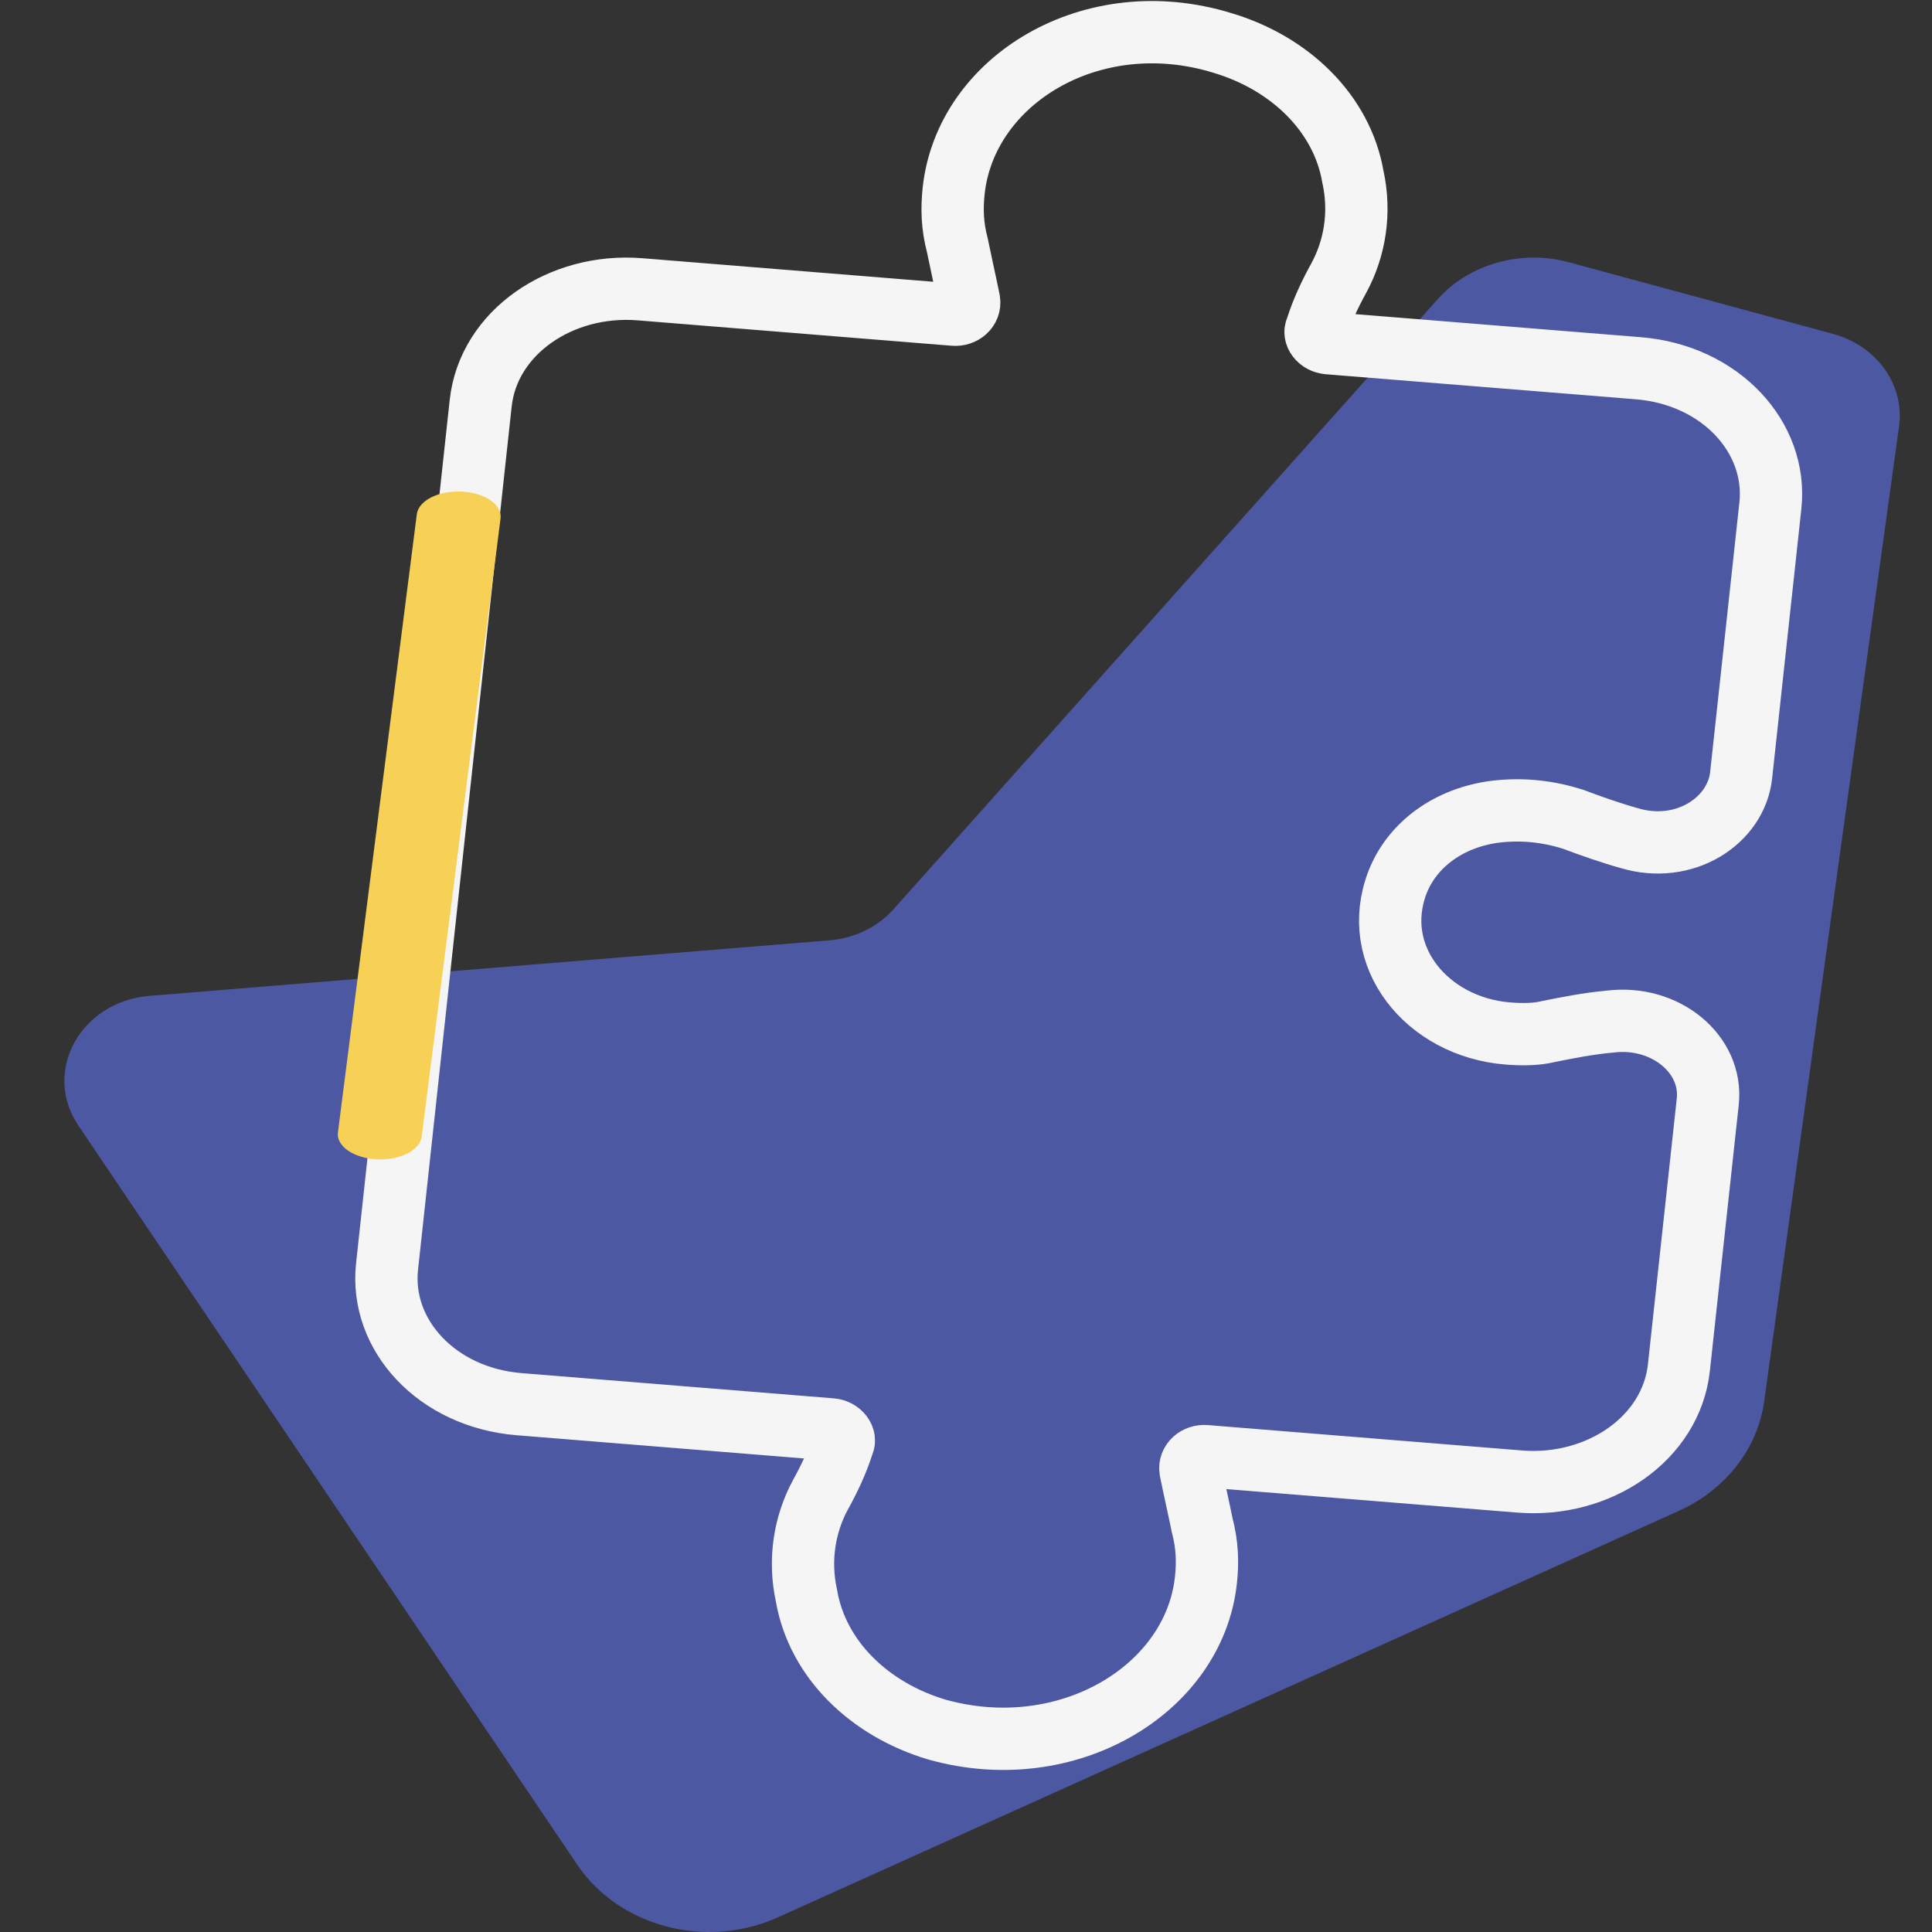 <svg width="60" height="60" viewBox="0 0 60 60" fill="none" xmlns="http://www.w3.org/2000/svg">
<rect x="0" y="0" width="60" height="60" fill="#333333" stroke="none"/>
<path d="M27.748 28.239L44.643 9.298C45.626 8.196 47.236 7.741 48.727 8.146L56.928 10.37C58.288 10.738 59.155 11.954 58.977 13.241L54.789 43.518C54.586 44.988 53.59 46.267 52.137 46.922L24.158 59.545C21.928 60.55 19.229 59.841 17.923 57.905L2.435 34.957C1.304 33.281 2.496 31.103 4.639 30.928L25.764 29.202C26.54 29.138 27.255 28.791 27.748 28.239Z" fill="#4C58A2"/>
<path d="M48.103 32.032L48.083 32.036L48.063 32.041C47.727 32.12 47.309 32.135 46.821 32.095C44.307 31.892 42.511 29.68 43.407 27.384C43.875 26.207 45.022 25.386 46.449 25.207C47.309 25.105 48.101 25.206 48.852 25.442C49.399 25.649 50.023 25.868 50.606 26.031C52.306 26.538 53.918 25.501 54.073 24.073L54.98 15.708C55.211 13.582 53.429 11.642 50.878 11.436L41.25 10.658C41.109 10.646 40.992 10.581 40.92 10.486C40.849 10.393 40.841 10.298 40.875 10.219L40.89 10.182L40.903 10.145C41.069 9.633 41.287 9.165 41.582 8.626L41.585 8.621C42.071 7.72 42.264 6.616 42.015 5.485C41.677 3.533 40.08 1.963 37.957 1.332C33.906 0.089 29.989 2.489 29.617 5.923C29.557 6.48 29.572 7.012 29.731 7.617C29.792 7.916 29.854 8.202 29.914 8.482L29.915 8.484C29.977 8.77 30.037 9.049 30.096 9.34C30.136 9.594 29.901 9.795 29.629 9.773L19.877 8.984C17.414 8.785 15.166 10.323 14.928 12.525L12.02 39.336C11.79 41.462 13.57 43.401 16.122 43.608L25.812 44.391C25.953 44.402 26.07 44.468 26.142 44.562C26.213 44.656 26.221 44.75 26.187 44.83L26.172 44.866L26.16 44.903C25.994 45.415 25.776 45.884 25.48 46.422L25.477 46.427C24.991 47.328 24.798 48.432 25.047 49.563C25.385 51.518 26.985 53.089 29.112 53.718L29.124 53.721L29.135 53.724C33.163 54.831 37.083 52.468 37.451 49.072C37.511 48.515 37.496 47.983 37.337 47.377C37.276 47.078 37.214 46.793 37.153 46.513L37.153 46.511C37.091 46.225 37.03 45.946 36.971 45.654C36.932 45.4 37.166 45.2 37.439 45.222L47.191 46.01C49.654 46.209 51.901 44.672 52.14 42.47L53.036 34.212C53.195 32.742 51.725 31.514 50.001 31.726C49.309 31.79 48.683 31.916 48.127 32.027L48.103 32.032Z" stroke="#F5F5F5" stroke-width="1.935"/>
<path d="M15.545 16.101C15.599 15.677 15.061 15.303 14.343 15.267C13.625 15.23 12.999 15.544 12.945 15.968L10.495 35.169C10.441 35.593 10.979 35.967 11.697 36.003C12.415 36.04 13.041 35.726 13.095 35.302L15.545 16.101Z" fill="#F7D056"/>
</svg>
